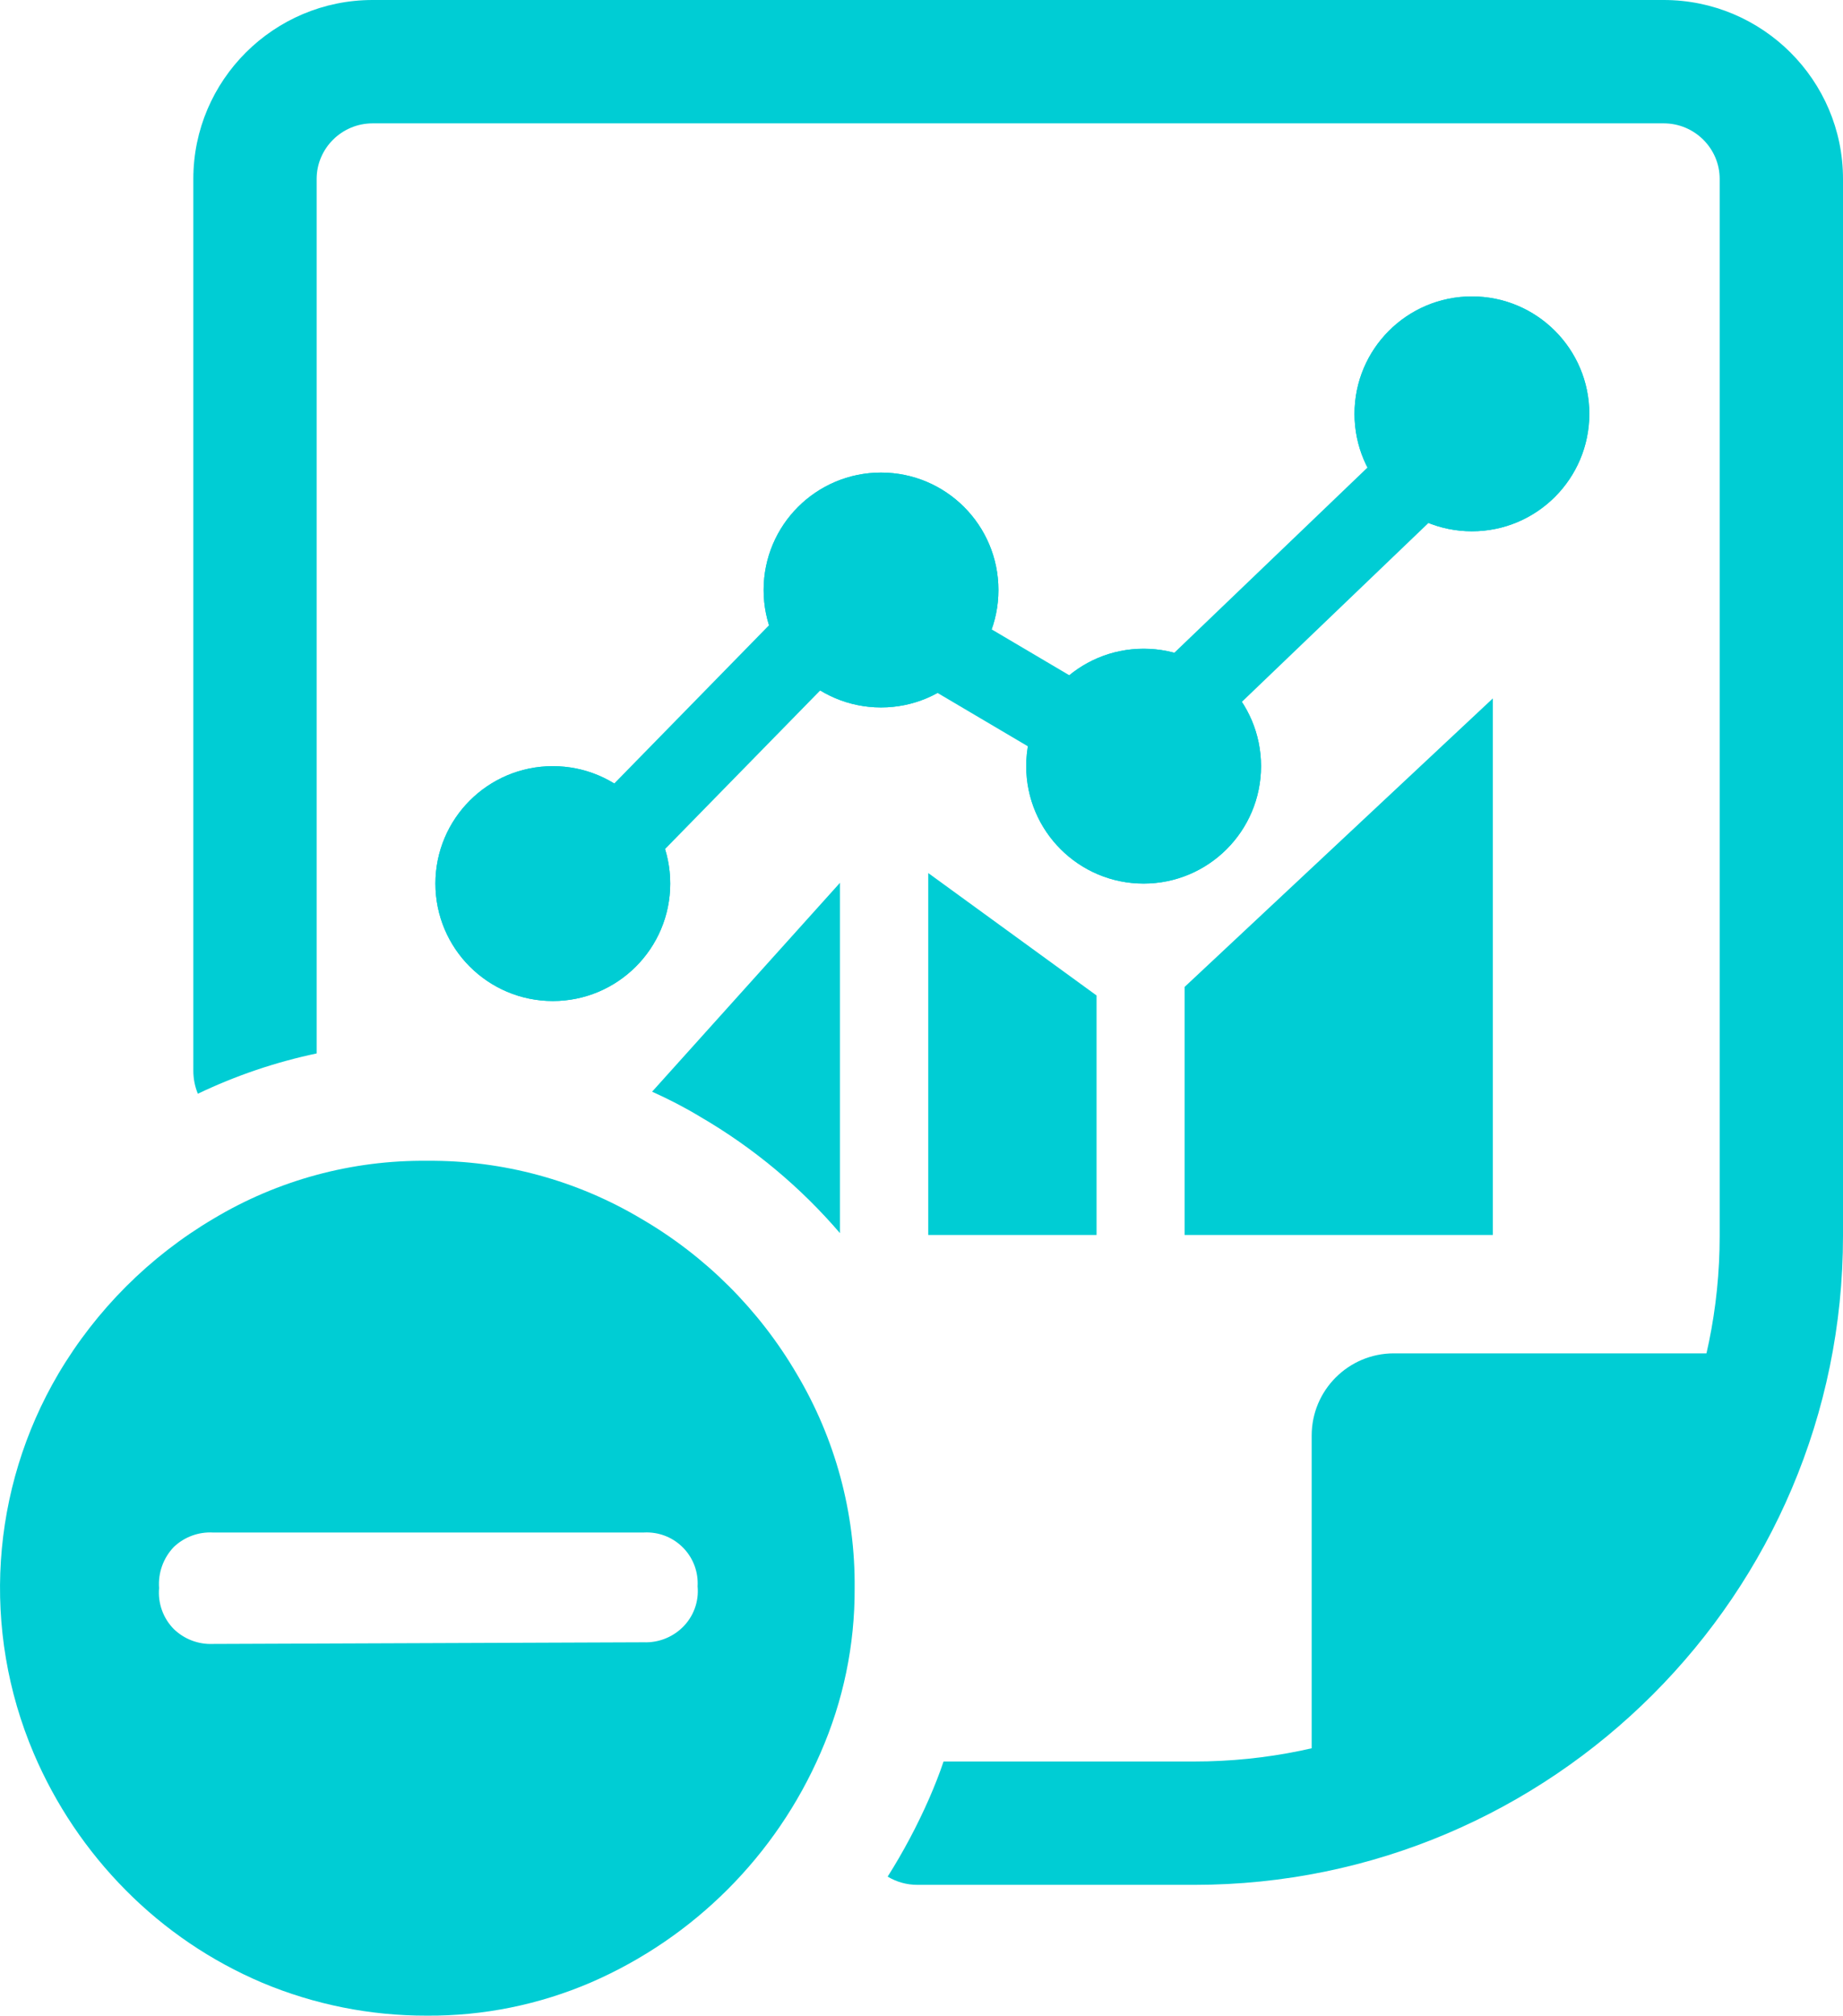 <?xml version="1.0" encoding="UTF-8"?><svg id="uuid-90b75191-d71d-404c-9e38-d2fd80c2b350" xmlns="http://www.w3.org/2000/svg" viewBox="0 0 44.833 49.021"><g id="uuid-16306539-08b9-4ef9-bd69-7380483ef26d"><g id="uuid-e760dd9a-057d-43ba-a6e5-28505cd6c781"><g id="uuid-17571b4f-ae76-422f-993d-4e827150a0e5"><path d="M44.833,4.35V30.06c0,8.7-7.08,15.78-15.78,15.78h-6.73c-.27,0-.51-.07-.73-.2,.38-.6,.72-1.24,1.01-1.9,.13-.3,.25-.6,.35-.9h6.1c7.05,0,12.78-5.73,12.78-12.78V4.35c0-.74-.61-1.35-1.36-1.35H9.063c-.75,0-1.36,.61-1.36,1.35V25.62c-1,.21-1.97,.54-2.89,.98-.07-.17-.11-.36-.11-.56V4.35C4.703,1.95,6.663,0,9.063,0h31.41c2.4,0,4.36,1.95,4.36,4.35Z" style="fill:#00cdd4;"/></g><g id="uuid-2198594f-1449-4a18-a55e-2bdd2b690550"><path id="uuid-e250091a-3e26-49fe-b094-687afaedc3ac" d="M33.907,32.914h7.997v1.428c0,5.521-4.476,9.996-9.996,9.996h0v-9.425c0-1.104,.895-1.999,1.999-1.999h0Z" style="fill:#00cdd4;"/></g><path d="M6.38,48.221c-1.242-.527-2.37-1.291-3.32-2.25-.951-.958-1.711-2.088-2.24-3.33-1.275-2.998-1.053-6.423,.6-9.23,.919-1.554,2.216-2.851,3.77-3.77,1.573-.943,3.376-1.431,5.21-1.41,1.83-.015,3.628,.473,5.2,1.41,1.563,.91,2.865,2.209,3.78,3.77,.94,1.578,1.428,3.384,1.41,5.22,.006,1.377-.277,2.739-.83,4-1.086,2.5-3.08,4.494-5.58,5.58-1.263,.544-2.625,.82-4,.81-1.373,.003-2.734-.269-4-.8Zm9.28-8.28c.349,.013,.689-.117,.94-.36,.269-.26,.405-.628,.37-1,.04-.684-.482-1.27-1.166-1.31-.048-.003-.096-.003-.144,0H5.18c-.351-.019-.695,.108-.95,.35-.257,.267-.388,.631-.36,1-.033,.37,.098,.736,.36,1,.254,.245,.597,.375,.95,.36l10.48-.04Z" style="fill:#00cdd4;"/><g id="uuid-11e87a2c-14e1-4bc0-a145-0317d9f91e03"><path d="M14.368,22.071c-.252,0-.505-.095-.699-.285-.395-.386-.402-1.02-.016-1.414l6.426-6.569c.322-.329,.827-.396,1.224-.162l5.936,3.506,8.376-8.029c.398-.382,1.031-.37,1.414,.03,.382,.398,.369,1.032-.03,1.414l-8.924,8.554c-.322,.311-.814,.368-1.201,.139l-5.914-3.493-5.878,6.008c-.196,.2-.456,.301-.715,.301Z" style="fill:#00cdd4;"/><circle id="uuid-13e98619-b212-4b32-9d5c-b88ad2758632" cx="35.806" cy="10.065" r="2.856" style="fill:#00cdd4;"/><path id="uuid-3ae3f8af-9f90-4a57-a48b-34550da181fc" d="M35.806,8.637c-.789,0-1.428,.639-1.428,1.428s.639,1.428,1.428,1.428,1.428-.639,1.428-1.428-.639-1.428-1.428-1.428h0Zm0-1.428c1.577,0,2.856,1.279,2.856,2.856,0,1.577-1.279,2.856-2.856,2.856-1.577,0-2.856-1.279-2.856-2.856,0-1.577,1.279-2.856,2.856-2.856Z" style="fill:#00cdd4;"/><circle id="uuid-b69a3f0c-9ab8-4880-9016-5f037ce77746" cx="27.82" cy="18.633" r="2.856" style="fill:#00cdd4;"/><path id="uuid-676800c9-d661-4ab9-9db6-94f84a4727b5" d="M27.82,17.205c-.789,0-1.428,.639-1.428,1.428s.639,1.428,1.428,1.428,1.428-.639,1.428-1.428-.639-1.428-1.428-1.428h0Zm0-1.428c1.577,0,2.856,1.279,2.856,2.856,0,1.577-1.279,2.856-2.856,2.856-1.577,0-2.856-1.279-2.856-2.856,0-1.577,1.279-2.856,2.856-2.856Z" style="fill:#00cdd4;"/><circle id="uuid-33e70d40-b3f8-4b58-a2ac-4db5579f2093" cx="21.432" cy="14.349" r="2.856" style="fill:#00cdd4;"/><path id="uuid-b7842e93-ae2f-4f9f-9f3d-ac43f854d429" d="M21.432,12.921c-.789,0-1.428,.639-1.428,1.428s.639,1.428,1.428,1.428,1.428-.639,1.428-1.428-.639-1.428-1.428-1.428h0Zm0-1.428c1.577,0,2.856,1.279,2.856,2.856,0,1.577-1.279,2.856-2.856,2.856-1.577,0-2.856-1.279-2.856-2.856,0-1.577,1.279-2.856,2.856-2.856Z" style="fill:#00cdd4;"/><circle id="uuid-b99ff2c9-0afb-4b9c-91bc-75404e5d2184" cx="13.448" cy="21.489" r="2.856" style="fill:#00cdd4;"/><path id="uuid-94471a1b-b64a-4b4b-8134-6c90af2b7d2f" d="M13.448,20.061c-.789,0-1.428,.639-1.428,1.428s.639,1.428,1.428,1.428,1.428-.639,1.428-1.428-.639-1.428-1.428-1.428h0Zm0-1.428c1.577,0,2.856,1.279,2.856,2.856,0,1.577-1.279,2.856-2.856,2.856-1.577,0-2.856-1.279-2.856-2.856,0-1.577,1.279-2.856,2.856-2.856Z" style="fill:#00cdd4;"/><path id="uuid-8b490c7f-050c-4bc1-9b79-a46421804897" d="M36.314,30.035h-7.497v-6.033l7.497-7.016v13.049Zm-9.639,0h-4.094v-8.802l4.094,2.977v5.825Zm-10.812-3.485c.4,.18,.79,.38,1.17,.61,1.29,.75,2.44,1.71,3.4,2.83v-8.52l-4.57,5.08Z" style="fill:#00cdd4;"/></g></g></g></svg>